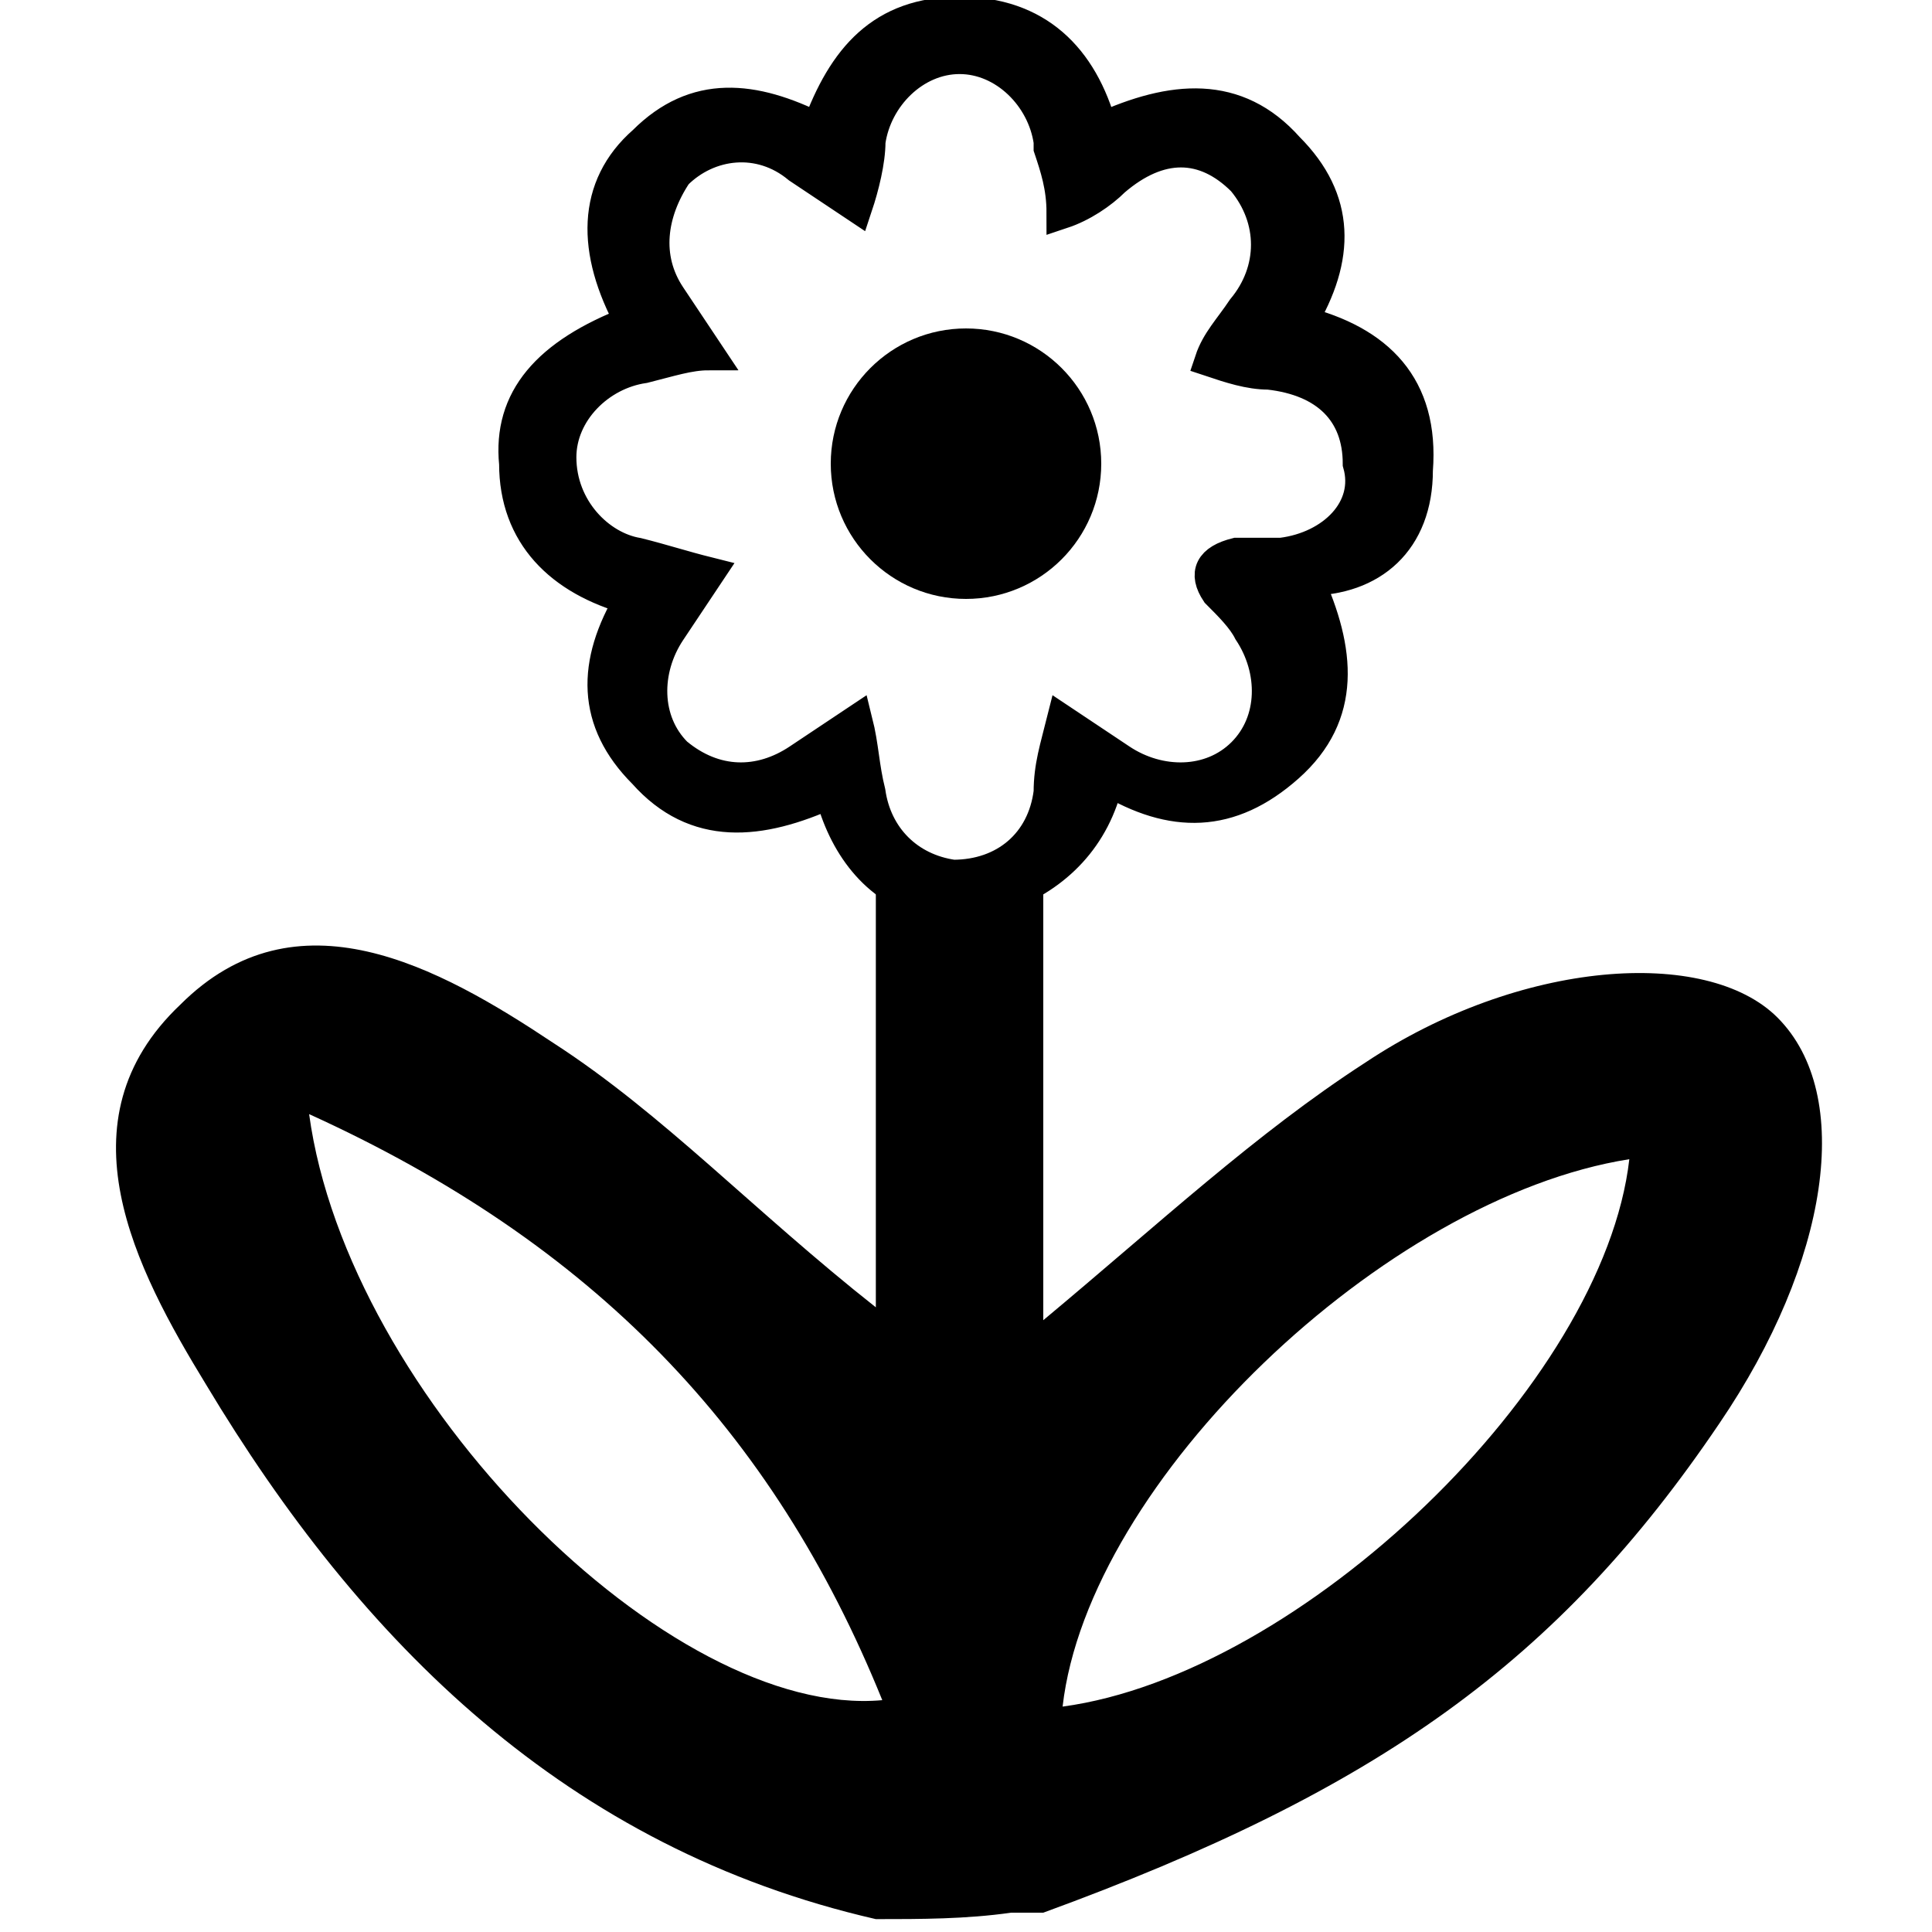 <?xml version="1.0" encoding="utf-8"?>
<!-- Generator: Adobe Illustrator 25.2.0, SVG Export Plug-In . SVG Version: 6.00 Build 0)  -->
<!DOCTYPE svg PUBLIC "-//W3C//DTD SVG 1.1//EN" "http://www.w3.org/Graphics/SVG/1.1/DTD/svg11.dtd">
<svg version="1.1" id="Layer_1" xmlns="http://www.w3.org/2000/svg" xmlns:xlink="http://www.w3.org/1999/xlink" x="0px" y="0px"
	 viewBox="0 0 30 30" style="enable-background:new 0 0 30 30;" xml:space="preserve">
<g id="Group_8_1_" transform="translate(0 0)">
	<circle id="Ellipse_6_2_" cx="15" cy="7.2" r="2.1"/>
	<path id="Path_6_2_" style="stroke:#000000;stroke-width:0.5;stroke-miterlimit:10;" d="M20.2,5c0.6-1,0.6-1.9-0.2-2.7c-0.8-0.9-1.8-0.8-2.9-0.3c-0.3-1.1-1-1.8-2.2-1.8
		c-1.2,0-1.8,0.7-2.2,1.8c-1-0.5-1.9-0.6-2.7,0.2C9.2,2.9,9.2,3.9,9.8,5C8.5,5.5,7.9,6.2,8,7.2C8,8.3,8.7,9,9.8,9.3
		c-0.6,1-0.6,1.9,0.2,2.7c0.8,0.9,1.8,0.8,2.9,0.3c0.2,0.8,0.7,1.5,1.5,1.7c0.1,0.1,0.2,0.3,0.3,0.4c0,0.3,0,0.7,0,1
		c0.1-0.1,0.2-0.1,0.3-0.1c0.1,0,0.3,0,0.4,0.1c0-0.4,0-0.8,0-1.2c0-0.1,0.1-0.3,0.2-0.3c0.8-0.3,1.4-0.9,1.6-1.8
		c1,0.6,1.9,0.6,2.8-0.2c0.9-0.8,0.8-1.8,0.3-2.9C21.3,9,22,8.4,22,7.3C22.1,6,21.4,5.3,20.2,5z M19.9,8.6c-0.2,0-0.4,0-0.7,0
		c-0.4,0.1-0.5,0.3-0.3,0.6c0.2,0.2,0.4,0.4,0.5,0.6c0.4,0.6,0.4,1.4-0.1,1.9c-0.5,0.5-1.3,0.5-1.9,0.1c-0.3-0.2-0.6-0.4-0.9-0.6
		c-0.1,0.4-0.2,0.7-0.2,1.1c-0.1,0.8-0.7,1.3-1.5,1.3c-0.7-0.1-1.2-0.6-1.3-1.3c-0.1-0.4-0.1-0.7-0.2-1.1c-0.3,0.2-0.6,0.4-0.9,0.6
		c-0.6,0.4-1.3,0.4-1.9-0.1c-0.5-0.5-0.5-1.3-0.1-1.9c0.2-0.3,0.4-0.6,0.6-0.9c-0.4-0.1-0.7-0.2-1.1-0.3C9.3,8.5,8.7,7.9,8.7,7.1
		c0-0.7,0.6-1.3,1.3-1.4c0.4-0.1,0.7-0.2,1-0.2c-0.2-0.3-0.4-0.6-0.6-0.9C10,4,10.1,3.3,10.5,2.7c0.5-0.5,1.3-0.6,1.9-0.1
		c0.3,0.2,0.6,0.4,0.9,0.6c0.1-0.3,0.2-0.7,0.2-1c0.1-0.7,0.7-1.3,1.4-1.3c0.7,0,1.3,0.6,1.4,1.3c0,0,0,0,0,0.1
		c0.1,0.3,0.2,0.6,0.2,1c0.3-0.1,0.6-0.3,0.8-0.5c0.7-0.6,1.4-0.6,2,0c0.5,0.6,0.5,1.4,0,2c-0.2,0.3-0.4,0.5-0.5,0.8
		c0.3,0.1,0.6,0.2,0.9,0.2c0.9,0.1,1.4,0.6,1.4,1.4C21.3,7.9,20.7,8.5,19.9,8.6L19.9,8.6z"/>
	<path id="Path_7_2_" d="M21.2,16.5c-1.7,1.1-3.2,2.5-5,4c0-1.6,0-6,0-7.5c-0.4,0.4-0.9,0.7-1.5,0.8c-0.4,0-0.8-0.4-1.1-0.6
		c0,1.4,0,5.6,0,7.1c-1.9-1.5-3.3-3-5-4.1c-1.8-1.2-4-2.4-5.8-0.6c-1.9,1.8-0.7,4.1,0.4,5.9c2.4,4,5.6,7.2,10.4,8.3v0
		c0.7,0,1.4,0,2.1-0.1c0.2,0,0.3,0,0.5,0v0c5.2-1.9,8-3.9,10.5-7.6c1.7-2.5,2.1-5.1,0.9-6.3C26.5,14.7,23.6,14.9,21.2,16.5z
		 M4.8,17.3c4.4,2,7.2,4.9,8.9,9.1C10.4,26.7,5.4,21.7,4.8,17.3L4.8,17.3z M16.5,26.5c0.4-3.5,5-7.9,8.8-8.5
		C24.9,21.5,20.2,26,16.5,26.5L16.5,26.5z"/>
</g>
</svg>
